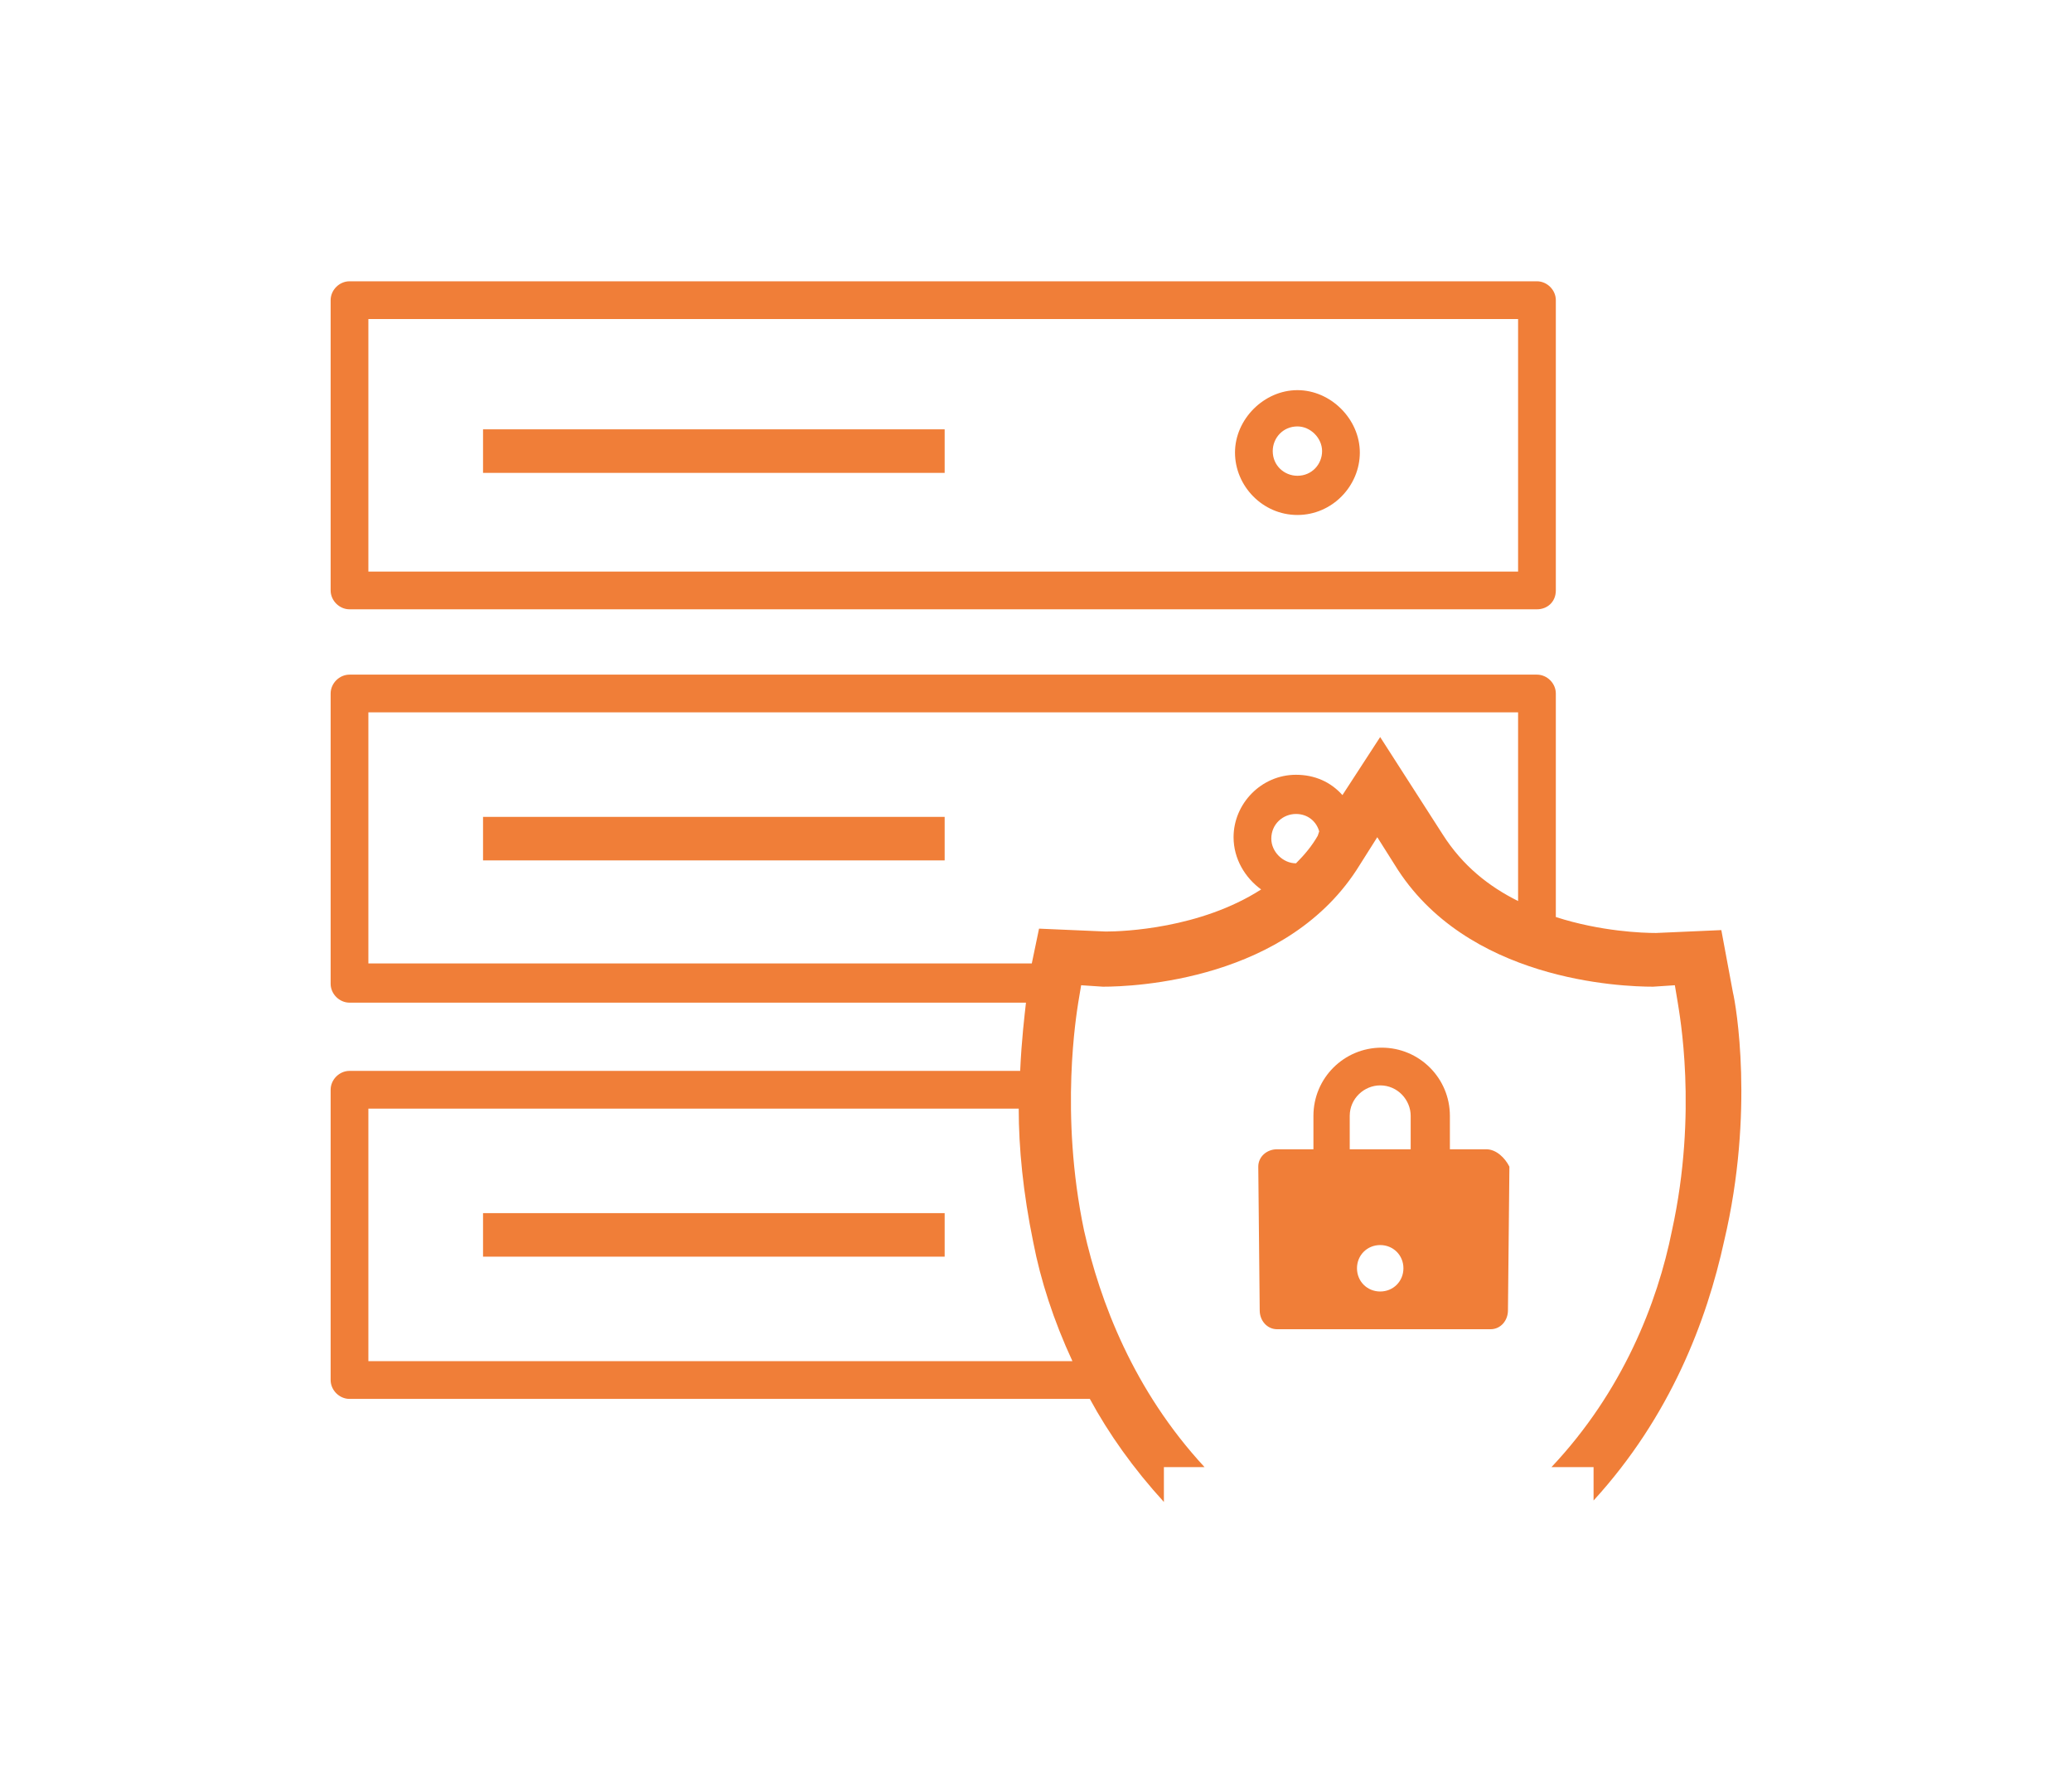 <svg width="94" height="81" viewBox="0 0 94 81" fill="none" xmlns="http://www.w3.org/2000/svg">
<g id="Frame 34385">
<g id="Group 34369">
<path id="Vector" d="M69.727 27.646H15.856C15.395 27.646 15 27.251 15 26.79V13.619C15 13.158 15.395 12.763 15.856 12.763H69.727C70.188 12.763 70.583 13.158 70.583 13.619V26.79C70.583 27.317 70.188 27.646 69.727 27.646ZM16.712 25.934H68.871V14.475H16.712V25.934Z" fill="#F07E38"/>
<path id="Vector_2" d="M58.86 23.366C57.279 23.366 56.028 22.049 56.028 20.534C56.028 19.019 57.345 17.702 58.86 17.702C60.374 17.702 61.691 19.019 61.691 20.534C61.691 22.049 60.44 23.366 58.86 23.366ZM58.86 19.348C58.201 19.348 57.74 19.875 57.74 20.468C57.74 21.127 58.267 21.587 58.86 21.587C59.518 21.587 59.979 21.061 59.979 20.468C59.979 19.875 59.452 19.348 58.86 19.348Z" fill="#F07E38"/>
<path id="Vector_3" d="M42.856 19.48H21.914V21.456H42.856V19.48Z" fill="#F07E38"/>
<path id="Vector_4" d="M42.856 37.064H21.914V39.039H42.856V37.064Z" fill="#F07E38"/>
<path id="Vector_5" d="M42.856 55.043H21.914V57.018H42.856V55.043Z" fill="#F07E38"/>
<path id="Vector_6" d="M78.618 45.032L78.091 42.201L75.127 42.332C74.534 42.332 72.624 42.266 70.583 41.608V31.466C70.583 31.005 70.188 30.61 69.727 30.61H15.856C15.395 30.61 15 31.005 15 31.466V44.637C15 45.098 15.395 45.493 15.856 45.493H46.545C46.48 46.086 46.348 47.14 46.282 48.589H15.856C15.395 48.589 15 48.984 15 49.445V62.616C15 63.077 15.395 63.472 15.856 63.472H49.443C50.299 65.053 51.419 66.633 52.802 68.148V66.567H54.646C51.419 63.077 49.904 59.06 49.18 55.833C48.06 50.498 48.85 45.954 48.916 45.493L49.048 44.703L50.036 44.769C51.419 44.769 58.465 44.505 61.692 39.237L62.483 37.986L63.273 39.237C66.5 44.505 73.546 44.769 74.995 44.769L75.983 44.703L76.115 45.493C76.181 45.954 77.037 50.433 75.852 55.833C75.193 59.126 73.612 63.143 70.385 66.567H72.295V68.082C75.786 64.263 77.432 59.916 78.222 56.294C79.605 50.433 78.749 45.559 78.618 45.032ZM16.712 61.76V50.301H46.216C46.216 52.079 46.414 54.121 46.875 56.36C47.204 58.072 47.797 59.916 48.653 61.76H16.712ZM59.782 37.92C59.519 38.381 59.19 38.776 58.795 39.171C58.202 39.171 57.675 38.644 57.675 38.052C57.675 37.393 58.202 36.932 58.795 36.932C59.322 36.932 59.717 37.261 59.848 37.722L59.782 37.92ZM68.871 40.883C67.554 40.225 66.368 39.303 65.446 37.854L62.614 33.442L60.902 36.076C60.375 35.483 59.651 35.154 58.795 35.154C57.214 35.154 55.963 36.471 55.963 37.986C55.963 38.974 56.49 39.83 57.214 40.357C54.448 42.135 50.958 42.266 50.167 42.266L47.138 42.135L46.809 43.715H16.712V32.322H68.871V40.883Z" fill="#F07E38"/>
<path id="Vector_7" d="M67.423 52.145H65.777V50.63C65.777 48.918 64.394 47.535 62.681 47.535C60.969 47.535 59.586 48.918 59.586 50.63V52.145H57.94C57.479 52.145 57.084 52.474 57.084 52.935L57.149 59.455C57.149 59.916 57.479 60.311 57.94 60.311H67.621C68.082 60.311 68.411 59.916 68.411 59.455L68.477 52.935C68.279 52.54 67.884 52.145 67.423 52.145ZM62.615 58.599C62.023 58.599 61.562 58.138 61.562 57.545C61.562 56.953 62.023 56.492 62.615 56.492C63.208 56.492 63.669 56.953 63.669 57.545C63.669 58.138 63.208 58.599 62.615 58.599ZM63.998 52.145H61.233V50.63C61.233 49.84 61.891 49.247 62.615 49.247C63.406 49.247 63.998 49.906 63.998 50.63V52.145Z" fill="#F07E38"/>
</g>
</g>
</svg>
